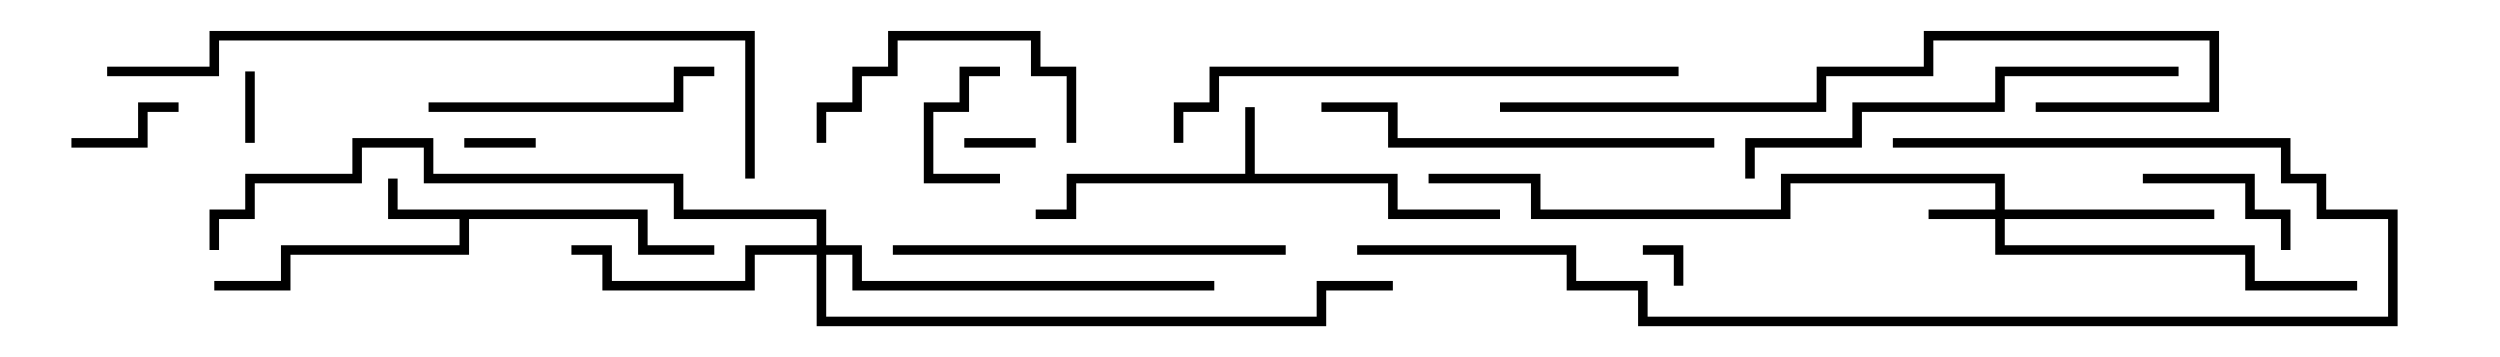 <svg version="1.1" width="105" height="15" xmlns="http://www.w3.org/2000/svg"><path d="M52.3,7.3L52.3,4.5L52.7,4.5L52.7,7.3L58.7,7.3L58.7,8.8L63,8.8L63,9.2L58.3,9.2L58.3,7.7L45.2,7.7L45.2,9.2L43.5,9.2L43.5,8.8L44.8,8.8L44.8,7.3z" stroke="none"/><path d="M27.2,8.8L27.2,10.3L30,10.3L30,10.7L26.8,10.7L26.8,9.2L19.7,9.2L19.7,10.7L12.2,10.7L12.2,12.2L9,12.2L9,11.8L11.8,11.8L11.8,10.3L19.3,10.3L19.3,9.2L16.3,9.2L16.3,7.5L16.7,7.5L16.7,8.8z" stroke="none"/><path d="M83.8,8.8L83.8,7.7L75.2,7.7L75.2,9.2L64.3,9.2L64.3,7.7L60,7.7L60,7.3L64.7,7.3L64.7,8.8L74.8,8.8L74.8,7.3L84.2,7.3L84.2,8.8L93,8.8L93,9.2L84.2,9.2L84.2,10.3L94.7,10.3L94.7,11.8L99,11.8L99,12.2L94.3,12.2L94.3,10.7L83.8,10.7L83.8,9.2L81,9.2L81,8.8z" stroke="none"/><path d="M34.3,10.3L34.3,9.2L28.3,9.2L28.3,7.7L17.8,7.7L17.8,6.2L15.2,6.2L15.2,7.7L10.7,7.7L10.7,9.2L9.2,9.2L9.2,10.5L8.8,10.5L8.8,8.8L10.3,8.8L10.3,7.3L14.8,7.3L14.8,5.8L18.2,5.8L18.2,7.3L28.7,7.3L28.7,8.8L34.7,8.8L34.7,10.3L36.2,10.3L36.2,11.8L51,11.8L51,12.2L35.8,12.2L35.8,10.7L34.7,10.7L34.7,13.3L55.3,13.3L55.3,11.8L58.5,11.8L58.5,12.2L55.7,12.2L55.7,13.7L34.3,13.7L34.3,10.7L31.7,10.7L31.7,12.2L25.3,12.2L25.3,10.7L24,10.7L24,10.3L25.7,10.3L25.7,11.8L31.3,11.8L31.3,10.3z" stroke="none"/><path d="M70.7,12L70.3,12L70.3,10.7L69,10.7L69,10.3L70.7,10.3z" stroke="none"/><path d="M40.5,6.2L40.5,5.8L43.5,5.8L43.5,6.2z" stroke="none"/><path d="M10.3,3L10.7,3L10.7,6L10.3,6z" stroke="none"/><path d="M19.5,6.2L19.5,5.8L22.5,5.8L22.5,6.2z" stroke="none"/><path d="M42,7.3L42,7.7L38.8,7.7L38.8,4.3L40.3,4.3L40.3,2.8L42,2.8L42,3.2L40.7,3.2L40.7,4.7L39.2,4.7L39.2,7.3z" stroke="none"/><path d="M3,6.2L3,5.8L5.8,5.8L5.8,4.3L7.5,4.3L7.5,4.7L6.2,4.7L6.2,6.2z" stroke="none"/><path d="M90,7.7L90,7.3L94.7,7.3L94.7,8.8L96.2,8.8L96.2,10.5L95.8,10.5L95.8,9.2L94.3,9.2L94.3,7.7z" stroke="none"/><path d="M34.7,6L34.3,6L34.3,4.3L35.8,4.3L35.8,2.8L37.3,2.8L37.3,1.3L43.7,1.3L43.7,2.8L45.2,2.8L45.2,6L44.8,6L44.8,3.2L43.3,3.2L43.3,1.7L37.7,1.7L37.7,3.2L36.2,3.2L36.2,4.7L34.7,4.7z" stroke="none"/><path d="M18,4.7L18,4.3L28.3,4.3L28.3,2.8L30,2.8L30,3.2L28.7,3.2L28.7,4.7z" stroke="none"/><path d="M54,10.3L54,10.7L37.5,10.7L37.5,10.3z" stroke="none"/><path d="M55.5,4.7L55.5,4.3L58.7,4.3L58.7,5.8L72,5.8L72,6.2L58.3,6.2L58.3,4.7z" stroke="none"/><path d="M73.7,7.5L73.3,7.5L73.3,5.8L77.8,5.8L77.8,4.3L83.8,4.3L83.8,2.8L91.5,2.8L91.5,3.2L84.2,3.2L84.2,4.7L78.2,4.7L78.2,6.2L73.7,6.2z" stroke="none"/><path d="M49.7,6L49.3,6L49.3,4.3L50.8,4.3L50.8,2.8L70.5,2.8L70.5,3.2L51.2,3.2L51.2,4.7L49.7,4.7z" stroke="none"/><path d="M63,4.7L63,4.3L76.3,4.3L76.3,2.8L80.8,2.8L80.8,1.3L93.2,1.3L93.2,4.7L85.5,4.7L85.5,4.3L92.8,4.3L92.8,1.7L81.2,1.7L81.2,3.2L76.7,3.2L76.7,4.7z" stroke="none"/><path d="M57,10.7L57,10.3L66.2,10.3L66.2,11.8L69.2,11.8L69.2,13.3L100.3,13.3L100.3,9.2L97.3,9.2L97.3,7.7L95.8,7.7L95.8,6.2L79.5,6.2L79.5,5.8L96.2,5.8L96.2,7.3L97.7,7.3L97.7,8.8L100.7,8.8L100.7,13.7L68.8,13.7L68.8,12.2L65.8,12.2L65.8,10.7z" stroke="none"/><path d="M4.5,3.2L4.5,2.8L8.8,2.8L8.8,1.3L31.7,1.3L31.7,7.5L31.3,7.5L31.3,1.7L9.2,1.7L9.2,3.2z" stroke="none"/></svg>